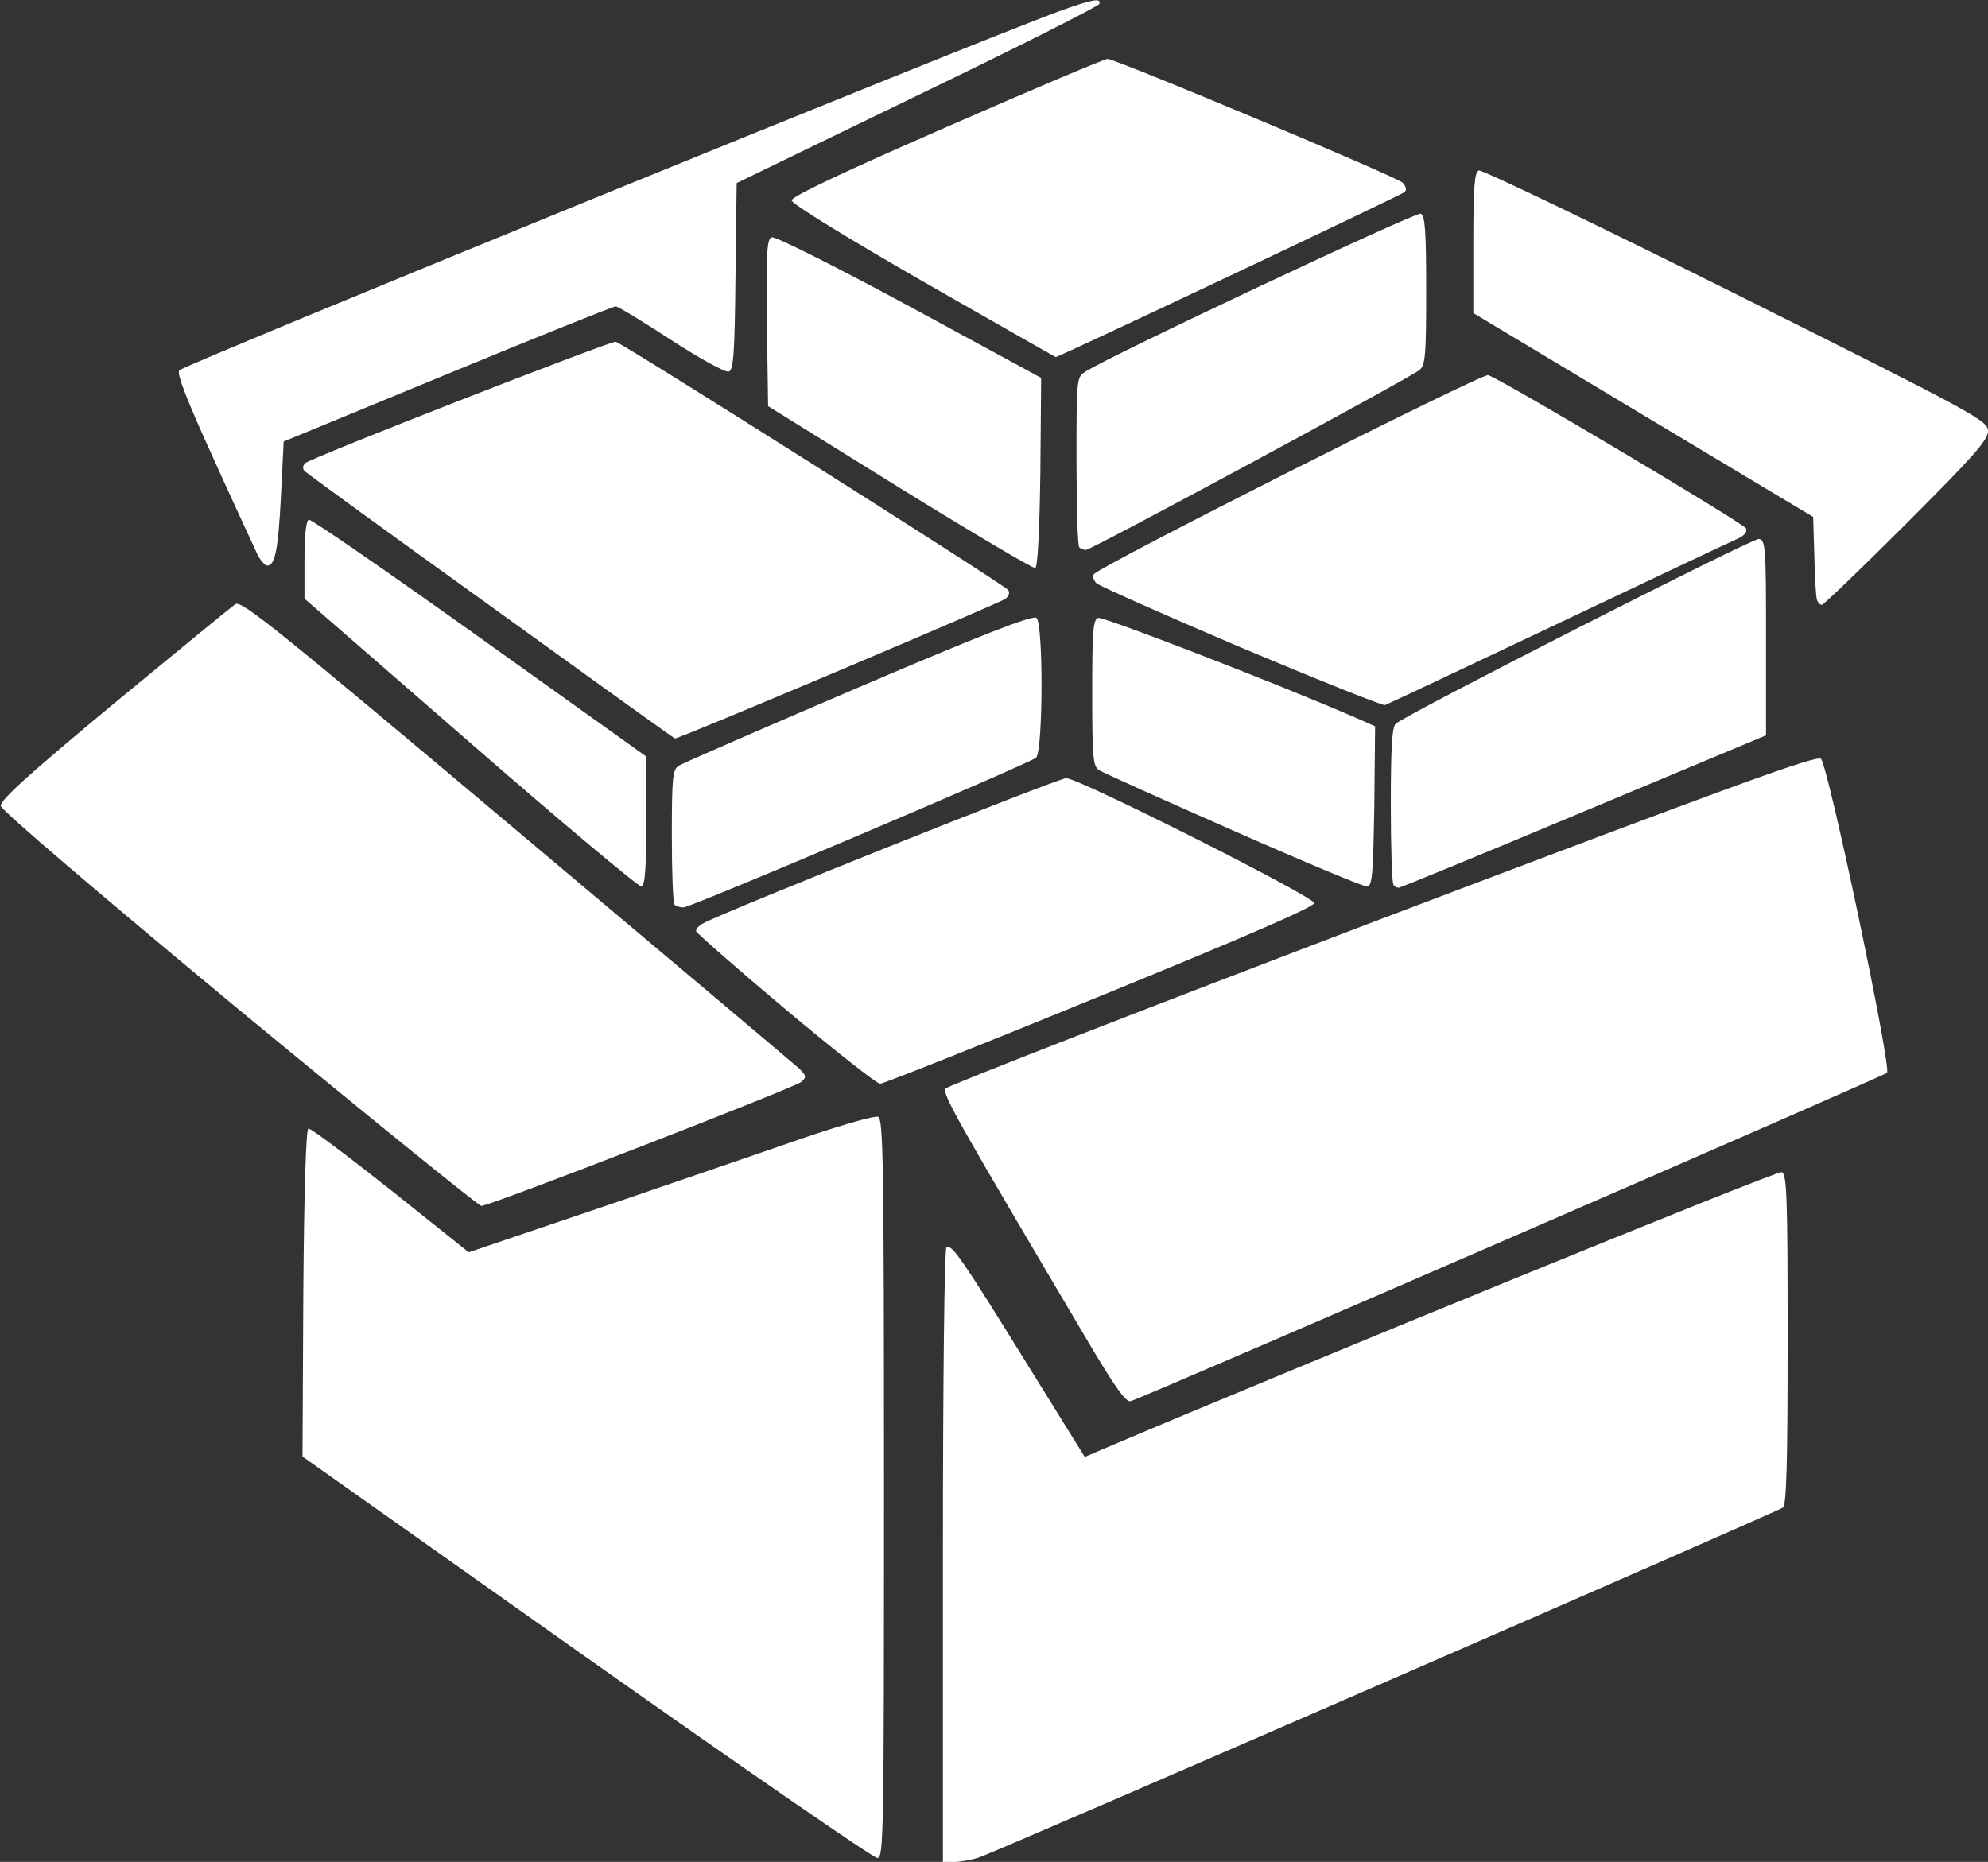 <!DOCTYPE svg PUBLIC "-//W3C//DTD SVG 20010904//EN" "http://www.w3.org/TR/2001/REC-SVG-20010904/DTD/svg10.dtd">
<svg version="1.0" xmlns="http://www.w3.org/2000/svg" width="506px" height="474px" viewBox="0 0 5060 4740" preserveAspectRatio="xMidYMid meet">
<rect x="0" y="0" width="5060" height="4740" fill="#333333" stroke="none"/>
<g id="layer1" fill="#ffffff" stroke="none">
 <path d="M2400 3961 c0 -473 4 -782 9 -786 14 -8 39 29 205 297 l147 237 42 -18 c489 -208 1721 -712 1732 -707 13 5 15 61 15 424 0 324 -3 422 -12 430 -15 11 -1994 873 -2047 891 -19 6 -47 11 -62 11 l-29 0 0 -779z"/>
 <path d="M1492 4219 l-722 -511 2 -415 c2 -267 7 -418 13 -420 6 -1 99 69 209 156 l199 159 351 -119 c193 -66 424 -145 513 -176 89 -30 169 -53 178 -50 13 6 15 109 15 947 0 889 -1 940 -17 940 -10 0 -343 -230 -741 -511z"/>
 <path d="M2762 3403 c-334 -565 -364 -618 -355 -632 5 -7 505 -202 1112 -433 894 -339 1106 -417 1116 -406 19 21 180 787 168 799 -9 9 -1888 825 -1925 836 -12 4 -40 -35 -116 -164z"/>
 <path d="M609 2571 c-357 -296 -605 -508 -607 -519 -2 -15 68 -78 288 -261 160 -132 299 -246 309 -253 16 -10 106 63 717 577 384 323 708 596 719 606 17 17 18 21 5 33 -15 14 -793 316 -815 316 -6 0 -284 -225 -616 -499z"/>
 <path d="M2000 2570 c-124 -104 -226 -194 -228 -199 -2 -5 7 -15 19 -21 57 -31 905 -370 923 -369 34 1 631 302 631 318 0 10 -183 89 -545 237 -300 123 -552 223 -560 223 -8 0 -116 -85 -240 -189z"/>
 <path d="M1717 2303 c-4 -3 -7 -82 -7 -175 0 -150 2 -169 18 -179 10 -6 216 -96 457 -199 311 -133 444 -185 453 -177 18 14 17 340 -1 356 -20 16 -879 381 -897 381 -9 0 -20 -3 -23 -7z"/>
 <path d="M1198 1892 l-423 -368 0 -99 c0 -61 4 -100 11 -102 6 -2 201 133 435 300 l424 303 0 164 c0 115 -3 164 -12 167 -6 2 -202 -162 -435 -365z"/>
 <path d="M3140 2115 c-179 -79 -333 -148 -342 -154 -16 -10 -18 -31 -18 -196 0 -158 2 -187 15 -192 13 -4 455 167 653 253 l52 23 -2 203 c-3 171 -5 203 -18 205 -8 1 -161 -63 -340 -142z"/>
 <path d="M3547 2253 c-4 -3 -7 -95 -7 -203 0 -146 3 -200 13 -208 35 -28 909 -473 924 -470 17 3 18 23 18 252 l0 248 -464 194 c-255 107 -467 194 -471 194 -4 0 -10 -3 -13 -7z"/>
 <path d="M1250 1544 c-256 -184 -469 -339 -475 -345 -5 -6 -5 -13 2 -20 13 -13 771 -309 790 -309 12 0 971 607 998 631 6 6 4 14 -5 23 -12 10 -832 357 -842 356 -2 0 -212 -151 -468 -336z"/>
 <path d="M3160 1649 c-195 -83 -361 -157 -369 -164 -7 -7 -11 -18 -7 -23 11 -19 990 -513 1004 -507 45 17 651 378 656 390 4 10 -5 20 -27 29 -18 8 -223 105 -457 216 -234 111 -429 203 -435 205 -5 2 -170 -64 -365 -146z"/>
 <path d="M4625 1528 c-3 -7 -6 -58 -7 -113 l-3 -99 -432 -259 -433 -260 0 -179 c0 -143 3 -180 14 -184 7 -3 302 139 655 315 616 308 641 322 641 349 0 22 -38 65 -208 235 -114 114 -211 207 -215 207 -4 0 -10 -6 -12 -12z"/>
 <path d="M2290 1242 l-335 -208 -3 -212 c-2 -180 0 -213 12 -218 9 -3 160 73 351 176 l335 182 -2 241 c-2 149 -7 242 -13 243 -5 2 -161 -90 -345 -204z"/>
 <path d="M656 1413 c-7 -16 -58 -124 -111 -242 -68 -149 -95 -218 -89 -228 8 -13 2038 -841 2239 -914 85 -31 109 -35 103 -19 -2 6 -210 111 -463 233 l-460 223 -3 237 c-2 196 -5 239 -17 243 -8 3 -72 -32 -146 -80 -72 -47 -136 -86 -142 -86 -6 0 -198 77 -428 172 l-417 172 -7 141 c-7 135 -15 175 -35 175 -5 0 -16 -12 -24 -27z"/>
 <path d="M2747 1393 c-4 -3 -7 -102 -7 -219 0 -210 0 -214 23 -228 59 -39 841 -407 853 -402 11 4 14 41 14 194 0 168 -2 191 -17 204 -24 20 -836 458 -849 458 -6 0 -14 -3 -17 -7z"/>
 <path d="M2350 717 c-198 -114 -335 -198 -335 -207 0 -10 136 -74 395 -187 217 -95 401 -173 409 -173 21 0 734 299 751 315 9 10 11 18 5 24 -9 8 -884 422 -888 420 -1 0 -153 -87 -337 -192z"/>
 </g>

</svg>